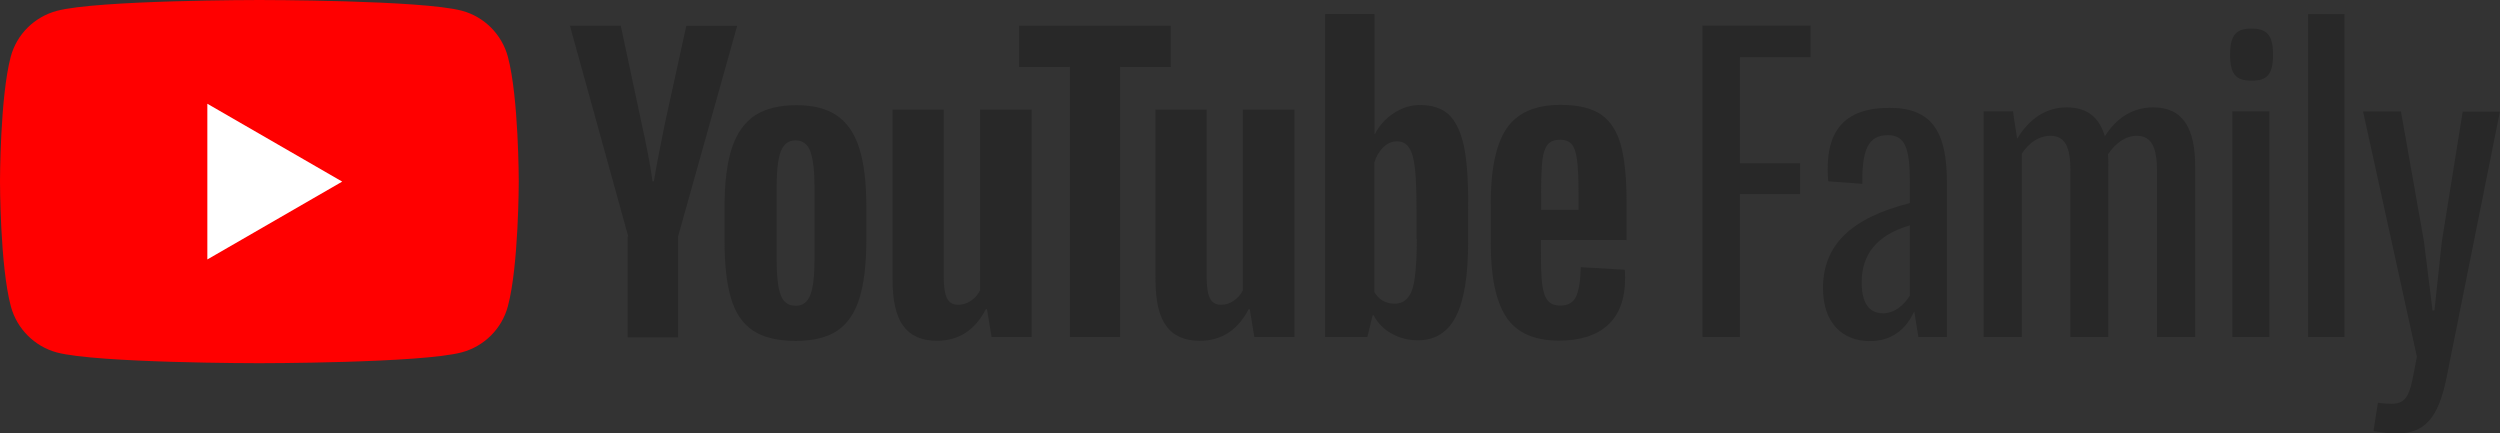 <?xml version="1.0" ?>
<!-- Created with Inkscape (http://www.inkscape.org/) -->
<svg xmlns:inkscape="http://www.inkscape.org/namespaces/inkscape" xmlns:sodipodi="http://sodipodi.sourceforge.net/DTD/sodipodi-0.dtd" xmlns="http://www.w3.org/2000/svg" xmlns:svg="http://www.w3.org/2000/svg" viewBox="0 0 456.413 79.139" version="1.1" id="svg5" inkscape:version="1.1.2 (b8e25be833, 2022-02-05)" sodipodi:docname="YouTube Family 2020.svg">
	<rect x="0" y="0" width="456.413" height="79.139" fill="#333333" stroke="none"/>
	<sodipodi:namedview id="namedview7" pagecolor="#ffffff" bordercolor="#666666" borderopacity="1.0" inkscape:pageshadow="2" inkscape:pageopacity="0.0" inkscape:pagecheckerboard="0" inkscape:document-units="mm" showgrid="false" inkscape:zoom="0.64052329" inkscape:cx="843.84129" inkscape:cy="307.56103" inkscape:window-width="1920" inkscape:window-height="1017" inkscape:window-x="-8" inkscape:window-y="-8" inkscape:window-maximized="1" inkscape:current-layer="layer1"/>
	<g inkscape:label="Layer 1" inkscape:groupmode="layer" id="layer1" transform="translate(118.329,-67.004)">
		<g id="yt_family_rgb_black" fill-rule="nonzero" style="fill:none;stroke:none;stroke-width:1" transform="matrix(2.883,0,0,2.883,-119.338,65.678)">
			<g id="Group" transform="translate(108,1)" fill="#282828">
				<polygon id="Path" points="7,1.08 7,3.08 2.53,3.08 2.53,9.8 6.34,9.8 6.34,11.75 2.53,11.75 2.53,20.8 0.16,20.8 0.16,1.08 "/>
				<path d="m 15.64,11.02 v 9.78 h -1.81 l -0.26,-1.62 c -0.56,1.2 -1.48,1.88 -2.82,1.88 -1.74,0 -2.96,-1.17 -2.96,-3.34 0,-2.7 1.71,-4.44 5.5,-5.4 v -1.27 c 0,-2.14 -0.26,-3.03 -1.39,-3.03 -1.22,0 -1.65,0.87 -1.62,3.08 L 8.12,10.94 C 7.86,7.81 9.08,6.29 12,6.29 14.7,6.28 15.64,7.83 15.64,11.02 Z m -2.35,7.17 v -4.46 c -2.14,0.63 -3.05,1.88 -3.05,3.6 0,1.22 0.4,1.97 1.36,1.97 0.73,-0.01 1.29,-0.5 1.69,-1.11 z" id="Shape"/>
				<path d="M 31.36,10.01 V 20.8 H 28.94 V 10.25 c 0,-1.5 -0.38,-2.19 -1.27,-2.19 -0.73,0 -1.36,0.47 -1.83,1.17 0.02,0.24 0.02,0.49 0.02,0.75 V 20.8 h -2.4 V 10.25 c 0,-1.5 -0.35,-2.19 -1.27,-2.19 -0.71,0 -1.34,0.42 -1.81,1.13 V 20.8 H 17.96 V 6.51 h 1.86 l 0.26,1.72 H 20.1 C 20.83,7.01 21.89,6.26 23.22,6.26 24.56,6.26 25.29,6.92 25.64,8.09 26.35,6.96 27.38,6.26 28.69,6.26 30.59,6.25 31.36,7.59 31.36,10.01 Z" id="path830"/>
				<path d="m 33.57,2.92 c 0,-1.27 0.4,-1.65 1.36,-1.65 0.96,0 1.36,0.4 1.36,1.65 0,1.29 -0.4,1.65 -1.36,1.65 C 33.97,4.56 33.57,4.21 33.57,2.92 Z m 0.14,3.59 h 2.35 V 20.8 h -2.35 z" id="path832"/>
				<polygon id="polygon834" points="38.51,0.35 40.81,0.35 40.81,20.8 38.51,20.8 "/>
				<path d="m 50.66,6.51 -3.38,16.85 c -0.52,2.58 -1.39,3.55 -3.15,3.55 -0.42,0 -0.92,-0.05 -1.48,-0.16 l 0.28,-1.79 c 0.33,0.05 0.59,0.07 0.85,0.07 0.8,0 1.1,-0.38 1.34,-1.55 L 45.4,22.05 41.99,6.52 h 2.4 l 1.46,8.25 0.54,4.35 h 0.12 l 0.47,-4.37 1.32,-8.22 h 2.36 z" id="path836"/>
			</g>
			<g id="g861">
				<g id="g843">
					<path d="M 32.51,4.05 C 32.13,2.64 31.02,1.52 29.6,1.14 27.05,0.46 16.77,0.46 16.77,0.46 c 0,0 -10.27,0 -12.83,0.69 -1.41,0.38 -2.53,1.48 -2.91,2.9 -0.68,2.56 -0.68,7.91 -0.68,7.91 0,0 0,5.35 0.69,7.91 0.38,1.41 1.5,2.53 2.91,2.91 2.55,0.68 12.82,0.68 12.82,0.68 0,0 10.27,0 12.83,-0.69 1.41,-0.38 2.53,-1.49 2.91,-2.91 0.69,-2.56 0.69,-7.91 0.69,-7.91 0,0 0,-5.34 -0.69,-7.9 z" fill="#ff0000" id="path839"/>
					<polygon fill="#ffffff" points="13.48,7.03 13.48,16.89 22.02,11.96 " id="polygon841"/>
				</g>
				<g transform="translate(36,1)" fill="#282828" id="g859">
					<path d="m 12.03,20.39 c -0.66,-0.44 -1.12,-1.12 -1.39,-2.05 -0.28,-0.92 -0.41,-2.15 -0.41,-3.69 v -2.09 c 0,-1.55 0.16,-2.79 0.47,-3.74 0.31,-0.94 0.81,-1.62 1.47,-2.06 0.67,-0.43 1.54,-0.64 2.62,-0.64 1.07,0 1.92,0.22 2.56,0.66 0.64,0.44 1.12,1.13 1.41,2.06 0.3,0.93 0.45,2.17 0.45,3.73 v 2.09 c 0,1.54 -0.15,2.77 -0.44,3.7 -0.29,0.93 -0.76,1.61 -1.41,2.05 -0.66,0.43 -1.53,0.64 -2.64,0.64 -1.14,-0.01 -2.04,-0.22 -2.69,-0.66 z m 3.64,-2.27 c 0.18,-0.47 0.26,-1.24 0.26,-2.3 v -4.49 c 0,-1.03 -0.09,-1.79 -0.26,-2.27 -0.18,-0.48 -0.49,-0.71 -0.95,-0.71 -0.44,0 -0.75,0.24 -0.93,0.71 -0.18,0.48 -0.26,1.23 -0.26,2.27 v 4.49 c 0,1.07 0.08,1.83 0.25,2.3 0.17,0.47 0.48,0.7 0.94,0.7 0.45,0.02 0.78,-0.23 0.95,-0.7 z" id="path845"/>
					<path d="m 61.93,14.68 v 0.72 c 0,0.92 0.02,1.62 0.08,2.08 0.06,0.46 0.17,0.79 0.35,1.01 0.17,0.21 0.44,0.32 0.79,0.32 0.48,0 0.82,-0.18 1,-0.56 0.18,-0.38 0.28,-1 0.3,-1.87 l 2.79,0.16 c 0.01,0.13 0.02,0.3 0.02,0.52 0,1.33 -0.37,2.32 -1.09,2.98 -0.72,0.66 -1.76,0.99 -3.09,0.99 -1.6,0 -2.71,-0.51 -3.36,-1.51 -0.65,-1 -0.97,-2.55 -0.97,-4.66 v -2.52 c 0,-2.16 0.33,-3.74 1,-4.74 0.67,-0.99 1.81,-1.5 3.42,-1.5 1.12,0 1.97,0.21 2.56,0.61 0.59,0.4 1.01,1.05 1.25,1.9 0.24,0.86 0.37,2.05 0.37,3.58 v 2.47 h -5.43 v 0.02 z m 0.42,-6.06 c -0.16,0.21 -0.28,0.54 -0.33,1 -0.05,0.46 -0.08,1.16 -0.08,2.1 v 1.03 h 2.37 v -1.03 c 0,-0.92 -0.03,-1.62 -0.09,-2.1 -0.06,-0.48 -0.17,-0.82 -0.33,-1.01 -0.16,-0.2 -0.41,-0.3 -0.76,-0.3 -0.36,0 -0.62,0.11 -0.78,0.31 z" id="path847"/>
					<path d="M 4.13,14.42 0.44,1.09 h 3.22 l 1.29,6.04 c 0.33,1.48 0.58,2.76 0.72,3.81 H 5.76 C 5.87,10.19 6.12,8.93 6.48,7.16 L 7.81,1.1 h 3.22 L 7.29,14.43 v 6.39 h -3.2 v -6.39 h 0.04 z" id="path849"/>
					<path d="m 29.68,6.4 v 14.4 h -2.54 l -0.29,-1.76 h -0.07 c -0.69,1.33 -1.72,2 -3.11,2 -0.95,0 -1.66,-0.31 -2.12,-0.94 -0.46,-0.62 -0.68,-1.61 -0.68,-2.93 V 6.4 h 3.24 v 10.57 c 0,0.64 0.07,1.1 0.21,1.38 0.14,0.28 0.38,0.41 0.7,0.41 0.29,0 0.55,-0.08 0.81,-0.25 0.25,-0.17 0.45,-0.39 0.58,-0.66 V 6.4 Z" id="path851"/>
					<path d="m 46.32,6.4 v 14.4 h -2.54 l -0.29,-1.76 h -0.07 c -0.69,1.33 -1.72,2 -3.1,2 -0.95,0 -1.66,-0.31 -2.12,-0.94 -0.46,-0.62 -0.68,-1.61 -0.68,-2.93 V 6.4 h 3.24 v 10.57 c 0,0.64 0.07,1.1 0.21,1.38 0.14,0.28 0.38,0.41 0.7,0.41 0.29,0 0.55,-0.08 0.8,-0.25 0.25,-0.17 0.45,-0.39 0.58,-0.66 V 6.4 Z" id="path853"/>
					<polygon id="polygon855" points="38.49,3.7 38.5,3.7 35.28,3.7 35.28,20.8 32.1,20.8 32.1,3.7 28.88,3.7 28.88,1.09 38.49,1.09 "/>
					<path d="M 57.05,8.7 C 56.85,7.79 56.53,7.14 56.1,6.72 55.66,6.32 55.05,6.11 54.29,6.11 53.69,6.11 53.14,6.28 52.62,6.62 52.1,6.95 51.7,7.4 51.42,7.94 H 51.39 V 0.35 H 48.26 V 20.8 h 2.68 l 0.33,-1.37 h 0.07 c 0.25,0.48 0.62,0.87 1.13,1.15 0.51,0.29 1.06,0.43 1.67,0.43 1.09,0 1.9,-0.51 2.41,-1.52 0.52,-1.01 0.77,-2.59 0.77,-4.74 V 12.47 C 57.33,10.88 57.24,9.61 57.05,8.7 Z m -2.98,5.88 c 0,1.05 -0.05,1.87 -0.13,2.47 -0.08,0.6 -0.23,1.02 -0.44,1.26 -0.21,0.25 -0.48,0.38 -0.83,0.38 -0.26,0 -0.52,-0.06 -0.74,-0.18 C 51.7,18.38 51.52,18.2 51.38,17.95 V 9.76 c 0.11,-0.39 0.3,-0.71 0.56,-0.97 0.26,-0.25 0.55,-0.38 0.87,-0.38 0.33,0 0.59,0.13 0.76,0.39 0.18,0.25 0.31,0.69 0.38,1.3 0.07,0.61 0.1,1.48 0.1,2.61 v 1.87 z" id="path857"/>
				</g>
			</g>
		</g>
	</g>
</svg>